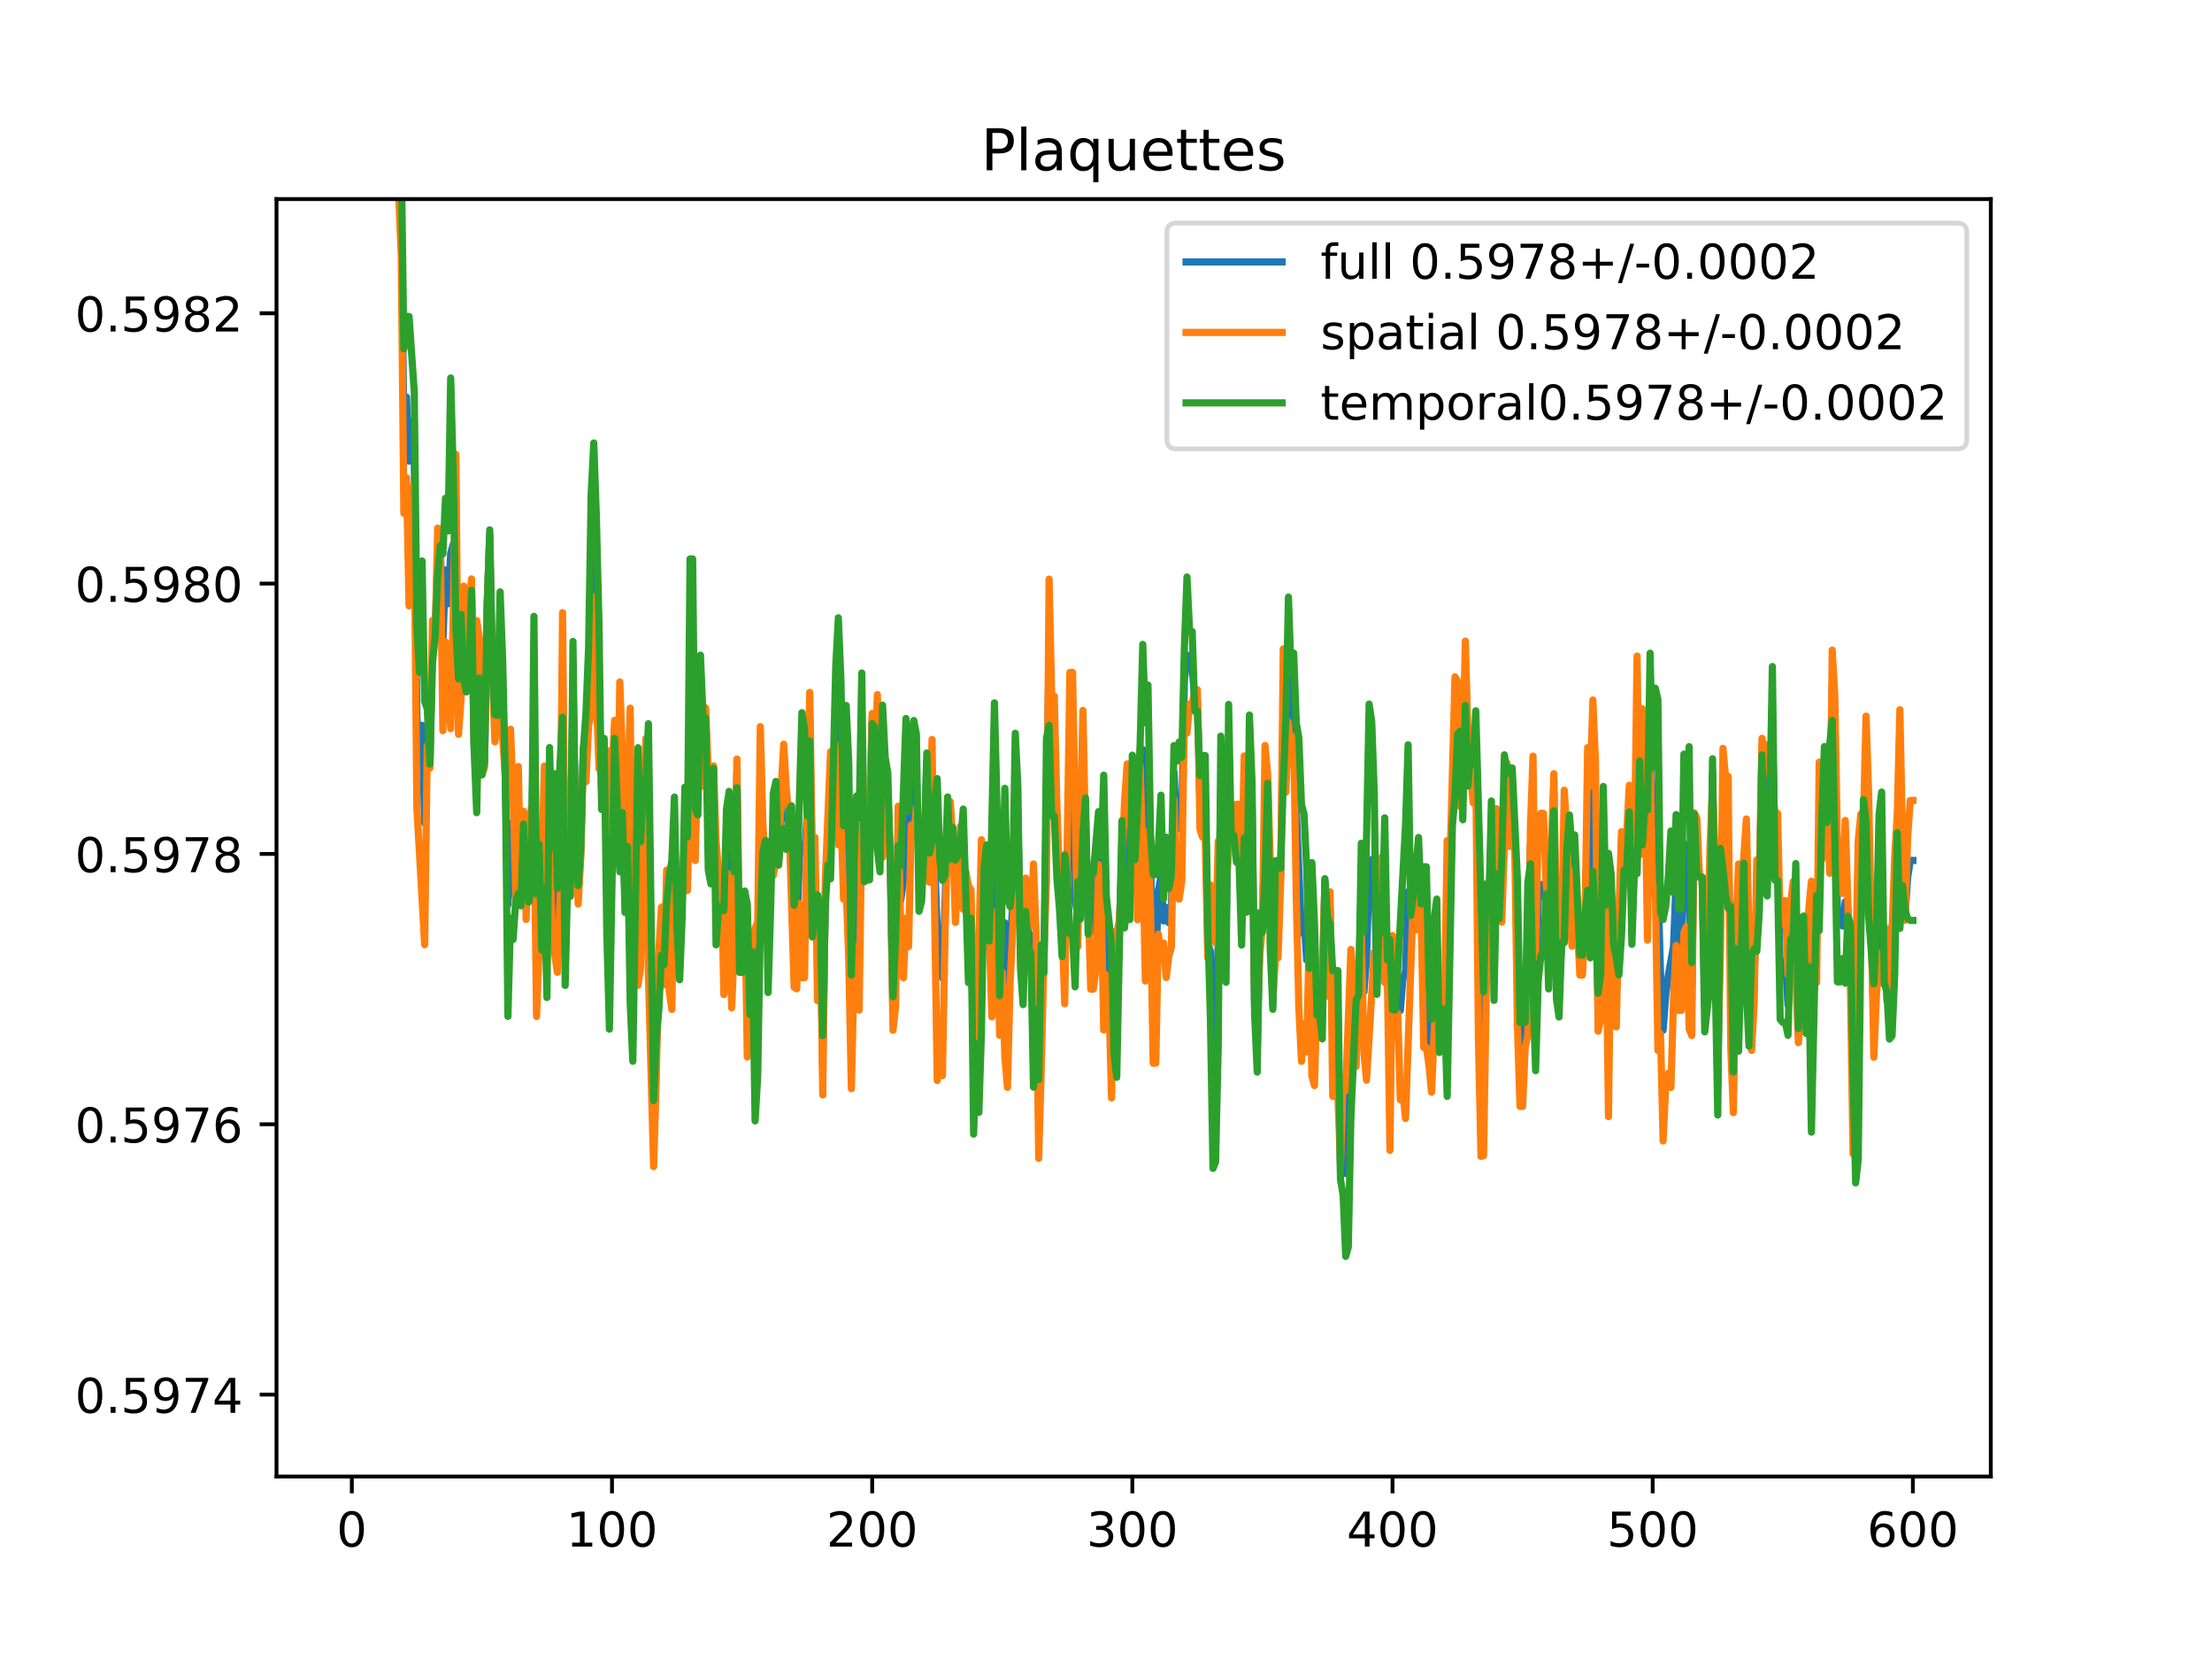<?xml version="1.0" encoding="utf-8" standalone="no"?>
<!DOCTYPE svg PUBLIC "-//W3C//DTD SVG 1.1//EN"
  "http://www.w3.org/Graphics/SVG/1.1/DTD/svg11.dtd">
<!-- Created with matplotlib (https://matplotlib.org/) -->
<svg height="345.6pt" version="1.1" viewBox="0 0 460.8 345.6" width="460.8pt" xmlns="http://www.w3.org/2000/svg" xmlns:xlink="http://www.w3.org/1999/xlink">
 <defs>
  <style type="text/css">
*{stroke-linecap:butt;stroke-linejoin:round;}
  </style>
 </defs>
 <g id="figure_1">
  <g id="patch_1">
   <path d="M 0 345.6 
L 460.8 345.6 
L 460.8 0 
L 0 0 
z
" style="fill:#ffffff;"/>
  </g>
  <g id="axes_1">
   <g id="patch_2">
    <path d="M 57.6 307.584 
L 414.72 307.584 
L 414.72 41.472 
L 57.6 41.472 
z
" style="fill:#ffffff;"/>
   </g>
   <g id="matplotlib.axis_1">
    <g id="xtick_1">
     <g id="line2d_1">
      <defs>
       <path d="M 0 0 
L 0 3.5 
" id="m1ca38d36a9" style="stroke:#000000;stroke-width:0.8;"/>
      </defs>
      <g>
       <use style="stroke:#000000;stroke-width:0.8;" x="73.291" xlink:href="#m1ca38d36a9" y="307.584"/>
      </g>
     </g>
     <g id="text_1">
      <!-- 0 -->
      <defs>
       <path d="M 31.781 66.406 
Q 24.172 66.406 20.328 58.906 
Q 16.5 51.422 16.5 36.375 
Q 16.5 21.391 20.328 13.891 
Q 24.172 6.391 31.781 6.391 
Q 39.453 6.391 43.281 13.891 
Q 47.125 21.391 47.125 36.375 
Q 47.125 51.422 43.281 58.906 
Q 39.453 66.406 31.781 66.406 
z
M 31.781 74.219 
Q 44.047 74.219 50.516 64.516 
Q 56.984 54.828 56.984 36.375 
Q 56.984 17.969 50.516 8.266 
Q 44.047 -1.422 31.781 -1.422 
Q 19.531 -1.422 13.062 8.266 
Q 6.594 17.969 6.594 36.375 
Q 6.594 54.828 13.062 64.516 
Q 19.531 74.219 31.781 74.219 
z
" id="DejaVuSans-48"/>
      </defs>
      <g transform="translate(70.109 322.182)scale(0.1 -0.1)">
       <use xlink:href="#DejaVuSans-48"/>
      </g>
     </g>
    </g>
    <g id="xtick_2">
     <g id="line2d_2">
      <g>
       <use style="stroke:#000000;stroke-width:0.8;" x="127.49" xlink:href="#m1ca38d36a9" y="307.584"/>
      </g>
     </g>
     <g id="text_2">
      <!-- 100 -->
      <defs>
       <path d="M 12.406 8.297 
L 28.516 8.297 
L 28.516 63.922 
L 10.984 60.406 
L 10.984 69.391 
L 28.422 72.906 
L 38.281 72.906 
L 38.281 8.297 
L 54.391 8.297 
L 54.391 0 
L 12.406 0 
z
" id="DejaVuSans-49"/>
      </defs>
      <g transform="translate(117.946 322.182)scale(0.1 -0.1)">
       <use xlink:href="#DejaVuSans-49"/>
       <use x="63.623" xlink:href="#DejaVuSans-48"/>
       <use x="127.246" xlink:href="#DejaVuSans-48"/>
      </g>
     </g>
    </g>
    <g id="xtick_3">
     <g id="line2d_3">
      <g>
       <use style="stroke:#000000;stroke-width:0.8;" x="181.69" xlink:href="#m1ca38d36a9" y="307.584"/>
      </g>
     </g>
     <g id="text_3">
      <!-- 200 -->
      <defs>
       <path d="M 19.188 8.297 
L 53.609 8.297 
L 53.609 0 
L 7.328 0 
L 7.328 8.297 
Q 12.938 14.109 22.625 23.891 
Q 32.328 33.688 34.812 36.531 
Q 39.547 41.844 41.422 45.531 
Q 43.312 49.219 43.312 52.781 
Q 43.312 58.594 39.234 62.25 
Q 35.156 65.922 28.609 65.922 
Q 23.969 65.922 18.812 64.312 
Q 13.672 62.703 7.812 59.422 
L 7.812 69.391 
Q 13.766 71.781 18.938 73 
Q 24.125 74.219 28.422 74.219 
Q 39.75 74.219 46.484 68.547 
Q 53.219 62.891 53.219 53.422 
Q 53.219 48.922 51.531 44.891 
Q 49.859 40.875 45.406 35.406 
Q 44.188 33.984 37.641 27.219 
Q 31.109 20.453 19.188 8.297 
z
" id="DejaVuSans-50"/>
      </defs>
      <g transform="translate(172.146 322.182)scale(0.1 -0.1)">
       <use xlink:href="#DejaVuSans-50"/>
       <use x="63.623" xlink:href="#DejaVuSans-48"/>
       <use x="127.246" xlink:href="#DejaVuSans-48"/>
      </g>
     </g>
    </g>
    <g id="xtick_4">
     <g id="line2d_4">
      <g>
       <use style="stroke:#000000;stroke-width:0.8;" x="235.889" xlink:href="#m1ca38d36a9" y="307.584"/>
      </g>
     </g>
     <g id="text_4">
      <!-- 300 -->
      <defs>
       <path d="M 40.578 39.312 
Q 47.656 37.797 51.625 33 
Q 55.609 28.219 55.609 21.188 
Q 55.609 10.406 48.188 4.484 
Q 40.766 -1.422 27.094 -1.422 
Q 22.516 -1.422 17.656 -0.516 
Q 12.797 0.391 7.625 2.203 
L 7.625 11.719 
Q 11.719 9.328 16.594 8.109 
Q 21.484 6.891 26.812 6.891 
Q 36.078 6.891 40.938 10.547 
Q 45.797 14.203 45.797 21.188 
Q 45.797 27.641 41.281 31.266 
Q 36.766 34.906 28.719 34.906 
L 20.219 34.906 
L 20.219 43.016 
L 29.109 43.016 
Q 36.375 43.016 40.234 45.922 
Q 44.094 48.828 44.094 54.297 
Q 44.094 59.906 40.109 62.906 
Q 36.141 65.922 28.719 65.922 
Q 24.656 65.922 20.016 65.031 
Q 15.375 64.156 9.812 62.312 
L 9.812 71.094 
Q 15.438 72.656 20.344 73.438 
Q 25.25 74.219 29.594 74.219 
Q 40.828 74.219 47.359 69.109 
Q 53.906 64.016 53.906 55.328 
Q 53.906 49.266 50.438 45.094 
Q 46.969 40.922 40.578 39.312 
z
" id="DejaVuSans-51"/>
      </defs>
      <g transform="translate(226.345 322.182)scale(0.1 -0.1)">
       <use xlink:href="#DejaVuSans-51"/>
       <use x="63.623" xlink:href="#DejaVuSans-48"/>
       <use x="127.246" xlink:href="#DejaVuSans-48"/>
      </g>
     </g>
    </g>
    <g id="xtick_5">
     <g id="line2d_5">
      <g>
       <use style="stroke:#000000;stroke-width:0.8;" x="290.088" xlink:href="#m1ca38d36a9" y="307.584"/>
      </g>
     </g>
     <g id="text_5">
      <!-- 400 -->
      <defs>
       <path d="M 37.797 64.312 
L 12.891 25.391 
L 37.797 25.391 
z
M 35.203 72.906 
L 47.609 72.906 
L 47.609 25.391 
L 58.016 25.391 
L 58.016 17.188 
L 47.609 17.188 
L 47.609 0 
L 37.797 0 
L 37.797 17.188 
L 4.891 17.188 
L 4.891 26.703 
z
" id="DejaVuSans-52"/>
      </defs>
      <g transform="translate(280.545 322.182)scale(0.1 -0.1)">
       <use xlink:href="#DejaVuSans-52"/>
       <use x="63.623" xlink:href="#DejaVuSans-48"/>
       <use x="127.246" xlink:href="#DejaVuSans-48"/>
      </g>
     </g>
    </g>
    <g id="xtick_6">
     <g id="line2d_6">
      <g>
       <use style="stroke:#000000;stroke-width:0.8;" x="344.288" xlink:href="#m1ca38d36a9" y="307.584"/>
      </g>
     </g>
     <g id="text_6">
      <!-- 500 -->
      <defs>
       <path d="M 10.797 72.906 
L 49.516 72.906 
L 49.516 64.594 
L 19.828 64.594 
L 19.828 46.734 
Q 21.969 47.469 24.109 47.828 
Q 26.266 48.188 28.422 48.188 
Q 40.625 48.188 47.75 41.5 
Q 54.891 34.812 54.891 23.391 
Q 54.891 11.625 47.562 5.094 
Q 40.234 -1.422 26.906 -1.422 
Q 22.312 -1.422 17.547 -0.641 
Q 12.797 0.141 7.719 1.703 
L 7.719 11.625 
Q 12.109 9.234 16.797 8.062 
Q 21.484 6.891 26.703 6.891 
Q 35.156 6.891 40.078 11.328 
Q 45.016 15.766 45.016 23.391 
Q 45.016 31 40.078 35.438 
Q 35.156 39.891 26.703 39.891 
Q 22.75 39.891 18.812 39.016 
Q 14.891 38.141 10.797 36.281 
z
" id="DejaVuSans-53"/>
      </defs>
      <g transform="translate(334.744 322.182)scale(0.1 -0.1)">
       <use xlink:href="#DejaVuSans-53"/>
       <use x="63.623" xlink:href="#DejaVuSans-48"/>
       <use x="127.246" xlink:href="#DejaVuSans-48"/>
      </g>
     </g>
    </g>
    <g id="xtick_7">
     <g id="line2d_7">
      <g>
       <use style="stroke:#000000;stroke-width:0.8;" x="398.487" xlink:href="#m1ca38d36a9" y="307.584"/>
      </g>
     </g>
     <g id="text_7">
      <!-- 600 -->
      <defs>
       <path d="M 33.016 40.375 
Q 26.375 40.375 22.484 35.828 
Q 18.609 31.297 18.609 23.391 
Q 18.609 15.531 22.484 10.953 
Q 26.375 6.391 33.016 6.391 
Q 39.656 6.391 43.531 10.953 
Q 47.406 15.531 47.406 23.391 
Q 47.406 31.297 43.531 35.828 
Q 39.656 40.375 33.016 40.375 
z
M 52.594 71.297 
L 52.594 62.312 
Q 48.875 64.062 45.094 64.984 
Q 41.312 65.922 37.594 65.922 
Q 27.828 65.922 22.672 59.328 
Q 17.531 52.734 16.797 39.406 
Q 19.672 43.656 24.016 45.922 
Q 28.375 48.188 33.594 48.188 
Q 44.578 48.188 50.953 41.516 
Q 57.328 34.859 57.328 23.391 
Q 57.328 12.156 50.688 5.359 
Q 44.047 -1.422 33.016 -1.422 
Q 20.359 -1.422 13.672 8.266 
Q 6.984 17.969 6.984 36.375 
Q 6.984 53.656 15.188 63.938 
Q 23.391 74.219 37.203 74.219 
Q 40.922 74.219 44.703 73.484 
Q 48.484 72.75 52.594 71.297 
z
" id="DejaVuSans-54"/>
      </defs>
      <g transform="translate(388.944 322.182)scale(0.1 -0.1)">
       <use xlink:href="#DejaVuSans-54"/>
       <use x="63.623" xlink:href="#DejaVuSans-48"/>
       <use x="127.246" xlink:href="#DejaVuSans-48"/>
      </g>
     </g>
    </g>
   </g>
   <g id="matplotlib.axis_2">
    <g id="ytick_1">
     <g id="line2d_8">
      <defs>
       <path d="M 0 0 
L -3.5 0 
" id="mbbb0b67fb5" style="stroke:#000000;stroke-width:0.8;"/>
      </defs>
      <g>
       <use style="stroke:#000000;stroke-width:0.8;" x="57.6" xlink:href="#mbbb0b67fb5" y="290.523"/>
      </g>
     </g>
     <g id="text_8">
      <!-- 0.5974 -->
      <defs>
       <path d="M 10.688 12.406 
L 21 12.406 
L 21 0 
L 10.688 0 
z
" id="DejaVuSans-46"/>
       <path d="M 10.984 1.516 
L 10.984 10.5 
Q 14.703 8.734 18.5 7.812 
Q 22.312 6.891 25.984 6.891 
Q 35.75 6.891 40.891 13.453 
Q 46.047 20.016 46.781 33.406 
Q 43.953 29.203 39.594 26.953 
Q 35.25 24.703 29.984 24.703 
Q 19.047 24.703 12.672 31.312 
Q 6.297 37.938 6.297 49.422 
Q 6.297 60.641 12.938 67.422 
Q 19.578 74.219 30.609 74.219 
Q 43.266 74.219 49.922 64.516 
Q 56.594 54.828 56.594 36.375 
Q 56.594 19.141 48.406 8.859 
Q 40.234 -1.422 26.422 -1.422 
Q 22.703 -1.422 18.891 -0.688 
Q 15.094 0.047 10.984 1.516 
z
M 30.609 32.422 
Q 37.25 32.422 41.125 36.953 
Q 45.016 41.5 45.016 49.422 
Q 45.016 57.281 41.125 61.844 
Q 37.25 66.406 30.609 66.406 
Q 23.969 66.406 20.094 61.844 
Q 16.219 57.281 16.219 49.422 
Q 16.219 41.5 20.094 36.953 
Q 23.969 32.422 30.609 32.422 
z
" id="DejaVuSans-57"/>
       <path d="M 8.203 72.906 
L 55.078 72.906 
L 55.078 68.703 
L 28.609 0 
L 18.312 0 
L 43.219 64.594 
L 8.203 64.594 
z
" id="DejaVuSans-55"/>
      </defs>
      <g transform="translate(15.609 294.322)scale(0.1 -0.1)">
       <use xlink:href="#DejaVuSans-48"/>
       <use x="63.623" xlink:href="#DejaVuSans-46"/>
       <use x="95.41" xlink:href="#DejaVuSans-53"/>
       <use x="159.033" xlink:href="#DejaVuSans-57"/>
       <use x="222.656" xlink:href="#DejaVuSans-55"/>
       <use x="286.279" xlink:href="#DejaVuSans-52"/>
      </g>
     </g>
    </g>
    <g id="ytick_2">
     <g id="line2d_9">
      <g>
       <use style="stroke:#000000;stroke-width:0.8;" x="57.6" xlink:href="#mbbb0b67fb5" y="234.207"/>
      </g>
     </g>
     <g id="text_9">
      <!-- 0.5976 -->
      <g transform="translate(15.609 238.006)scale(0.1 -0.1)">
       <use xlink:href="#DejaVuSans-48"/>
       <use x="63.623" xlink:href="#DejaVuSans-46"/>
       <use x="95.41" xlink:href="#DejaVuSans-53"/>
       <use x="159.033" xlink:href="#DejaVuSans-57"/>
       <use x="222.656" xlink:href="#DejaVuSans-55"/>
       <use x="286.279" xlink:href="#DejaVuSans-54"/>
      </g>
     </g>
    </g>
    <g id="ytick_3">
     <g id="line2d_10">
      <g>
       <use style="stroke:#000000;stroke-width:0.8;" x="57.6" xlink:href="#mbbb0b67fb5" y="177.892"/>
      </g>
     </g>
     <g id="text_10">
      <!-- 0.5978 -->
      <defs>
       <path d="M 31.781 34.625 
Q 24.75 34.625 20.719 30.859 
Q 16.703 27.094 16.703 20.516 
Q 16.703 13.922 20.719 10.156 
Q 24.75 6.391 31.781 6.391 
Q 38.812 6.391 42.859 10.172 
Q 46.922 13.969 46.922 20.516 
Q 46.922 27.094 42.891 30.859 
Q 38.875 34.625 31.781 34.625 
z
M 21.922 38.812 
Q 15.578 40.375 12.031 44.719 
Q 8.5 49.078 8.5 55.328 
Q 8.5 64.062 14.719 69.141 
Q 20.953 74.219 31.781 74.219 
Q 42.672 74.219 48.875 69.141 
Q 55.078 64.062 55.078 55.328 
Q 55.078 49.078 51.531 44.719 
Q 48 40.375 41.703 38.812 
Q 48.828 37.156 52.797 32.312 
Q 56.781 27.484 56.781 20.516 
Q 56.781 9.906 50.312 4.234 
Q 43.844 -1.422 31.781 -1.422 
Q 19.734 -1.422 13.25 4.234 
Q 6.781 9.906 6.781 20.516 
Q 6.781 27.484 10.781 32.312 
Q 14.797 37.156 21.922 38.812 
z
M 18.312 54.391 
Q 18.312 48.734 21.844 45.562 
Q 25.391 42.391 31.781 42.391 
Q 38.141 42.391 41.719 45.562 
Q 45.312 48.734 45.312 54.391 
Q 45.312 60.062 41.719 63.234 
Q 38.141 66.406 31.781 66.406 
Q 25.391 66.406 21.844 63.234 
Q 18.312 60.062 18.312 54.391 
z
" id="DejaVuSans-56"/>
      </defs>
      <g transform="translate(15.609 181.691)scale(0.1 -0.1)">
       <use xlink:href="#DejaVuSans-48"/>
       <use x="63.623" xlink:href="#DejaVuSans-46"/>
       <use x="95.41" xlink:href="#DejaVuSans-53"/>
       <use x="159.033" xlink:href="#DejaVuSans-57"/>
       <use x="222.656" xlink:href="#DejaVuSans-55"/>
       <use x="286.279" xlink:href="#DejaVuSans-56"/>
      </g>
     </g>
    </g>
    <g id="ytick_4">
     <g id="line2d_11">
      <g>
       <use style="stroke:#000000;stroke-width:0.8;" x="57.6" xlink:href="#mbbb0b67fb5" y="121.576"/>
      </g>
     </g>
     <g id="text_11">
      <!-- 0.5980 -->
      <g transform="translate(15.609 125.376)scale(0.1 -0.1)">
       <use xlink:href="#DejaVuSans-48"/>
       <use x="63.623" xlink:href="#DejaVuSans-46"/>
       <use x="95.41" xlink:href="#DejaVuSans-53"/>
       <use x="159.033" xlink:href="#DejaVuSans-57"/>
       <use x="222.656" xlink:href="#DejaVuSans-56"/>
       <use x="286.279" xlink:href="#DejaVuSans-48"/>
      </g>
     </g>
    </g>
    <g id="ytick_5">
     <g id="line2d_12">
      <g>
       <use style="stroke:#000000;stroke-width:0.8;" x="57.6" xlink:href="#mbbb0b67fb5" y="65.261"/>
      </g>
     </g>
     <g id="text_12">
      <!-- 0.5982 -->
      <g transform="translate(15.609 69.06)scale(0.1 -0.1)">
       <use xlink:href="#DejaVuSans-48"/>
       <use x="63.623" xlink:href="#DejaVuSans-46"/>
       <use x="95.41" xlink:href="#DejaVuSans-53"/>
       <use x="159.033" xlink:href="#DejaVuSans-57"/>
       <use x="222.656" xlink:href="#DejaVuSans-56"/>
       <use x="286.279" xlink:href="#DejaVuSans-50"/>
      </g>
     </g>
    </g>
   </g>
   <g id="line2d_13">
    <path clip-path="url(#pd0b6e0461c)" d="M 82.013 -1 
L 82.505 24.377 
L 83.047 37.702 
L 83.589 42.815 
L 84.131 89.785 
L 84.673 82.719 
L 85.215 96.064 
L 85.757 87.72 
L 86.299 96.002 
L 86.841 149.035 
L 87.383 158.804 
L 87.925 151.11 
L 88.467 171.468 
L 89.009 151.504 
L 89.551 159.598 
L 90.093 133.688 
L 90.635 132.909 
L 91.177 114.958 
L 91.719 113.146 
L 92.261 133.794 
L 92.803 118.749 
L 93.345 125.783 
L 93.887 115.272 
L 94.429 113.331 
L 94.971 112.859 
L 95.512 147.197 
L 96.054 136.708 
L 96.596 131.805 
L 97.138 141.203 
L 97.68 133.925 
L 98.222 121.783 
L 98.764 155.53 
L 99.306 149.28 
L 99.848 137.035 
L 100.39 161.372 
L 100.932 159.251 
L 101.474 126.549 
L 102.016 111.434 
L 102.558 139.671 
L 103.1 151.709 
L 103.642 148.633 
L 104.184 134.987 
L 104.726 145.821 
L 105.268 161.939 
L 105.81 188.439 
L 106.352 171.575 
L 106.894 180.632 
L 107.436 187.292 
L 107.978 172.912 
L 108.52 187.949 
L 109.062 170.344 
L 109.604 187.472 
L 110.146 180.645 
L 110.688 176.49 
L 111.23 148.412 
L 111.772 198.98 
L 112.314 186.678 
L 112.856 190.237 
L 113.398 172.339 
L 113.94 189.635 
L 114.482 166.042 
L 115.024 184.86 
L 115.566 180.019 
L 116.108 193.799 
L 116.65 173.514 
L 117.192 138.519 
L 117.734 196.368 
L 118.276 183.085 
L 118.818 178.129 
L 119.36 142.69 
L 119.902 172.64 
L 120.444 186.401 
L 120.986 177.499 
L 121.528 155.825 
L 122.07 155.646 
L 122.612 143.074 
L 123.696 108.283 
L 125.322 164.523 
L 125.864 158.797 
L 126.406 175.315 
L 126.948 202.681 
L 127.49 173.219 
L 128.032 151.926 
L 128.574 173.771 
L 129.116 161.837 
L 129.658 163.342 
L 130.2 187.48 
L 130.742 171.086 
L 131.284 178.227 
L 131.826 208.845 
L 132.368 189.596 
L 132.91 180.507 
L 133.452 188.399 
L 133.994 167.713 
L 134.536 158.693 
L 135.078 177.01 
L 136.162 236.159 
L 137.246 204.338 
L 137.788 193.967 
L 138.33 203.068 
L 138.872 184.735 
L 139.414 194.524 
L 139.956 194.797 
L 140.498 172.119 
L 141.04 194 
L 141.582 198.79 
L 142.666 173.707 
L 143.208 179.948 
L 143.75 140.102 
L 144.292 140.102 
L 144.834 173.937 
L 145.918 150.206 
L 146.46 148.513 
L 147.002 148.513 
L 147.544 171.04 
L 148.086 183.329 
L 148.628 159.806 
L 149.17 185.952 
L 149.712 185.484 
L 150.254 185.484 
L 150.796 198.444 
L 151.338 183.995 
L 151.88 173.434 
L 152.422 191.284 
L 152.964 188.993 
L 153.506 161.11 
L 154.048 199.77 
L 154.59 199.77 
L 155.132 185.769 
L 155.674 204.247 
L 156.216 208.073 
L 156.758 197.736 
L 157.3 213.414 
L 157.842 208.2 
L 158.384 172.125 
L 159.468 177.523 
L 160.01 195.514 
L 160.552 181.999 
L 161.094 173.8 
L 161.636 171.163 
L 162.178 180.213 
L 162.72 169.213 
L 163.262 163.834 
L 163.804 170.62 
L 164.346 169.659 
L 164.888 178.814 
L 165.43 197.109 
L 165.972 195.809 
L 166.514 178.328 
L 167.056 176.051 
L 167.598 177.787 
L 168.14 169.703 
L 168.682 149.287 
L 169.224 186.449 
L 169.766 182.31 
L 170.308 197.444 
L 170.85 189.352 
L 171.392 221.914 
L 171.934 185.752 
L 172.476 174.826 
L 173.56 165.279 
L 174.102 146.991 
L 174.644 152.355 
L 175.186 155.67 
L 175.728 179.693 
L 176.27 165.902 
L 176.812 179.421 
L 177.354 214.968 
L 177.896 191.067 
L 178.438 181.454 
L 178.98 190.375 
L 179.522 155.794 
L 180.064 180.281 
L 180.606 175.143 
L 181.148 175.143 
L 181.69 149.693 
L 182.232 156.228 
L 182.774 160.797 
L 183.316 177.666 
L 183.858 162.751 
L 184.4 158.525 
L 184.942 164.808 
L 185.484 180.374 
L 186.026 211.127 
L 186.568 202.487 
L 187.11 172.042 
L 187.652 187.561 
L 188.194 183.558 
L 188.736 170.463 
L 189.277 183.075 
L 189.819 162.642 
L 190.361 162.245 
L 190.903 160.509 
L 191.445 182.151 
L 191.987 180.459 
L 192.529 177.07 
L 193.071 158.649 
L 193.613 180.745 
L 194.155 164.81 
L 195.239 193.64 
L 195.781 196.124 
L 196.323 203.742 
L 196.865 188.559 
L 197.407 169.819 
L 197.949 172.98 
L 198.491 173.683 
L 199.033 185.665 
L 200.117 173.862 
L 201.201 184.446 
L 201.743 194.624 
L 202.285 188.312 
L 202.827 225.637 
L 203.369 218.274 
L 203.911 214.331 
L 204.453 194.982 
L 204.995 179.75 
L 205.537 178.611 
L 206.079 194.79 
L 206.621 191.296 
L 207.163 168.205 
L 207.705 180.134 
L 208.247 211.556 
L 208.789 193.621 
L 209.331 192.247 
L 209.873 206.589 
L 210.957 188.62 
L 211.499 167.857 
L 212.041 171.117 
L 212.583 194.384 
L 213.125 202.773 
L 213.667 186.398 
L 214.209 193.954 
L 214.751 195.691 
L 215.293 203.227 
L 215.835 202.507 
L 216.377 233.105 
L 216.919 209.62 
L 217.461 201.032 
L 218.545 135.874 
L 219.087 157.501 
L 219.629 157.501 
L 220.171 175.4 
L 221.255 196.335 
L 221.797 193.585 
L 222.339 177.667 
L 222.881 167.287 
L 223.423 167.287 
L 223.965 187.654 
L 224.507 190.451 
L 225.049 181.425 
L 225.591 160.88 
L 226.133 170.368 
L 226.675 190.794 
L 227.217 194.034 
L 227.759 194.034 
L 228.301 188.794 
L 228.843 174.575 
L 229.385 182.574 
L 229.927 188.025 
L 230.469 194.897 
L 231.011 199.829 
L 231.553 212.766 
L 232.095 206.873 
L 232.637 209.517 
L 233.179 194.355 
L 233.721 175.876 
L 234.263 180.169 
L 234.805 173.228 
L 235.347 181.478 
L 235.889 162.347 
L 236.973 179.919 
L 237.515 157.146 
L 238.057 156.127 
L 238.599 177.457 
L 239.141 157.986 
L 240.225 201.839 
L 240.767 201.839 
L 241.309 185.605 
L 241.851 182.581 
L 242.393 191.853 
L 242.935 189.024 
L 243.477 192.212 
L 244.019 189.855 
L 244.561 160.873 
L 245.103 172.752 
L 245.645 170.932 
L 246.187 170.633 
L 246.729 141.672 
L 247.271 136.452 
L 247.813 139.121 
L 248.355 139.121 
L 248.897 145.923 
L 249.439 145.923 
L 249.981 167.211 
L 250.523 165.899 
L 251.065 165.899 
L 251.607 196.323 
L 252.149 198.194 
L 252.691 216.358 
L 253.233 219.218 
L 253.775 196.64 
L 254.317 164.278 
L 254.859 169.893 
L 255.401 195.097 
L 255.943 161.981 
L 256.485 173.405 
L 257.027 175.182 
L 257.569 173.592 
L 258.111 173.592 
L 258.653 189.229 
L 259.195 166.01 
L 259.737 178.489 
L 260.279 168.351 
L 260.821 167.52 
L 261.363 210.03 
L 261.905 217.867 
L 262.447 194.525 
L 262.989 193.482 
L 263.531 168.928 
L 264.073 162.259 
L 264.615 188.706 
L 265.157 209.362 
L 265.699 189.421 
L 266.241 189.421 
L 266.783 182.342 
L 267.325 149.128 
L 267.867 157.251 
L 268.409 137.446 
L 268.951 148.75 
L 269.493 144.73 
L 270.035 168.713 
L 271.119 194.376 
L 271.661 191.396 
L 272.203 200.011 
L 272.745 198.061 
L 273.287 201.921 
L 273.829 209.248 
L 274.371 209.04 
L 275.455 209.071 
L 275.997 183.587 
L 276.539 199.311 
L 277.081 189.207 
L 277.623 215.289 
L 278.707 215.289 
L 279.249 244.208 
L 279.791 236.648 
L 280.333 244.469 
L 280.875 236.221 
L 281.417 215.291 
L 281.959 212.513 
L 282.501 215.288 
L 283.043 204.432 
L 283.584 184.778 
L 284.126 206.641 
L 284.668 199.9 
L 285.21 181.117 
L 285.752 179.062 
L 286.294 181.875 
L 286.836 204.884 
L 287.378 188.208 
L 287.92 186.37 
L 288.462 187.53 
L 289.004 201.179 
L 289.546 217.684 
L 290.088 202.617 
L 290.63 210.995 
L 291.172 206.637 
L 291.714 210.506 
L 292.256 203.853 
L 292.798 202.42 
L 293.34 185.792 
L 293.882 193.608 
L 294.424 186.578 
L 294.966 187.019 
L 295.508 179.483 
L 296.592 199.382 
L 297.134 199.382 
L 297.676 213.187 
L 298.218 219.925 
L 298.76 203.213 
L 299.302 196.245 
L 299.844 214.699 
L 300.386 209.836 
L 300.928 209.836 
L 302.012 192.087 
L 302.554 167.036 
L 303.096 153.397 
L 303.638 147.425 
L 304.18 160.182 
L 304.722 163.484 
L 305.264 140.258 
L 305.806 158.564 
L 306.348 159.079 
L 306.89 163.249 
L 307.432 154.036 
L 307.974 192.398 
L 308.516 216.061 
L 309.058 223.688 
L 309.6 195.635 
L 310.142 189.105 
L 310.684 172.913 
L 311.226 201.665 
L 311.768 175.255 
L 312.31 189.658 
L 312.852 185.281 
L 313.394 166.405 
L 313.936 160.018 
L 314.478 168.149 
L 315.02 168.149 
L 315.562 173.742 
L 316.646 221.759 
L 317.188 221.759 
L 317.73 215.52 
L 318.272 199.771 
L 318.814 176.145 
L 319.356 181.954 
L 319.898 211.212 
L 320.44 187.599 
L 320.982 184.247 
L 321.524 184.247 
L 322.066 184.987 
L 322.608 197.541 
L 323.15 178.212 
L 323.692 165.042 
L 324.234 200.631 
L 324.776 207.103 
L 325.318 196.077 
L 325.86 180.488 
L 326.402 175.128 
L 326.944 179.973 
L 327.486 187.083 
L 328.028 177.53 
L 329.112 201.025 
L 329.654 201.025 
L 330.196 191.191 
L 330.738 170.6 
L 331.28 181.672 
L 331.822 163.675 
L 332.364 175.559 
L 332.906 210.85 
L 333.448 207.802 
L 333.99 186.635 
L 334.532 189.27 
L 335.074 205.194 
L 335.616 185.682 
L 336.158 199.041 
L 336.7 206.74 
L 337.242 197.023 
L 337.784 184.175 
L 338.326 177.525 
L 338.868 177.525 
L 339.41 166.346 
L 339.952 181.99 
L 340.494 178.412 
L 341.036 159.327 
L 341.578 168.304 
L 342.12 161.828 
L 342.662 165.029 
L 343.204 182.295 
L 343.746 146.335 
L 344.288 173.05 
L 344.83 163.986 
L 345.914 202.709 
L 346.456 214.62 
L 346.998 207.387 
L 347.54 203.165 
L 348.624 197.115 
L 349.166 183.328 
L 349.708 199.925 
L 350.25 199.925 
L 350.792 175.699 
L 351.334 178.664 
L 351.876 184.942 
L 352.418 208.121 
L 352.96 169.487 
L 354.044 182.773 
L 354.586 182.773 
L 355.128 208.371 
L 355.67 205.412 
L 356.212 191.068 
L 356.754 160.92 
L 357.838 226.258 
L 358.38 188.094 
L 358.922 168.407 
L 359.464 174.189 
L 360.006 175.485 
L 361.09 227.556 
L 361.632 195.218 
L 362.174 199.492 
L 362.716 197.897 
L 363.258 179.182 
L 363.8 188.349 
L 364.342 206.486 
L 364.884 208.818 
L 365.426 203.375 
L 365.968 188.65 
L 366.51 186.343 
L 367.052 155.531 
L 367.594 170.728 
L 368.136 170.911 
L 368.678 164.437 
L 369.22 152.291 
L 369.762 176.405 
L 370.304 176.405 
L 370.846 202.5 
L 371.388 200.309 
L 371.93 200.309 
L 372.472 209.406 
L 373.014 191.971 
L 373.556 189.302 
L 374.098 191.759 
L 374.64 215.74 
L 375.182 201.652 
L 375.724 200.728 
L 376.266 211.273 
L 376.808 195.326 
L 377.349 209.713 
L 377.891 206.043 
L 378.433 195.621 
L 378.975 176.313 
L 379.517 174.676 
L 380.059 164.74 
L 380.601 166.942 
L 381.143 168.566 
L 381.685 142.756 
L 382.227 159.895 
L 382.769 190.175 
L 383.311 190.175 
L 383.853 192.893 
L 384.395 187.857 
L 384.937 188.932 
L 385.479 198.601 
L 386.021 231.547 
L 386.563 224.101 
L 387.105 208.32 
L 387.647 182.182 
L 388.189 168.791 
L 388.731 160.221 
L 390.357 212.579 
L 390.899 200.398 
L 391.441 184.064 
L 391.983 184.894 
L 392.525 200.448 
L 393.067 207.515 
L 393.609 204.93 
L 394.151 204.816 
L 394.693 190.968 
L 395.235 171.528 
L 395.777 170.631 
L 396.319 179.328 
L 396.861 190.662 
L 397.403 182.804 
L 397.945 179.249 
L 398.487 179.249 
L 398.487 179.249 
" style="fill:none;stroke:#1f77b4;stroke-linecap:square;stroke-width:1.5;"/>
   </g>
   <g id="line2d_14">
    <path clip-path="url(#pd0b6e0461c)" d="M 81.924 -1 
L 81.963 7.367 
L 83.047 40.451 
L 83.589 53.336 
L 84.131 106.919 
L 84.673 99.528 
L 85.215 126.207 
L 85.757 101.502 
L 86.299 110.381 
L 86.841 168.261 
L 88.467 196.798 
L 89.009 155.338 
L 89.551 160.021 
L 90.093 129.241 
L 90.635 132.964 
L 91.177 110.015 
L 91.719 112.628 
L 92.261 152.211 
L 92.803 133.707 
L 93.345 140.945 
L 93.887 151.802 
L 94.429 127.563 
L 94.971 94.63 
L 95.512 152.957 
L 96.054 145.434 
L 96.596 122.099 
L 97.138 138.264 
L 97.68 127.13 
L 98.222 120.594 
L 98.764 155.02 
L 99.306 129.26 
L 99.848 132.829 
L 100.39 161.349 
L 100.932 159.889 
L 101.474 125.65 
L 102.016 112.491 
L 102.558 140.557 
L 103.1 154.539 
L 103.642 148.233 
L 104.184 146.675 
L 105.268 161.599 
L 105.81 165.139 
L 106.352 151.909 
L 106.894 165.552 
L 107.436 186.942 
L 107.978 159.688 
L 108.52 187.205 
L 109.062 169.004 
L 109.604 191.525 
L 110.146 173.369 
L 110.688 168.145 
L 111.23 168.424 
L 111.772 211.752 
L 112.856 182.555 
L 113.398 159.569 
L 113.94 171.467 
L 114.482 176.353 
L 115.024 193.071 
L 115.566 198.877 
L 116.108 202.543 
L 116.65 187.709 
L 117.192 127.632 
L 117.734 187.442 
L 118.276 183.782 
L 118.818 169.541 
L 119.36 151.749 
L 120.444 188.328 
L 120.986 178.542 
L 121.528 155.572 
L 122.07 162.836 
L 122.612 151.075 
L 123.154 149.018 
L 123.696 124.285 
L 124.238 145.085 
L 124.78 160.152 
L 125.322 160.418 
L 125.864 163.765 
L 126.406 156.277 
L 126.948 190.967 
L 127.49 160.763 
L 128.032 150.044 
L 128.574 179.627 
L 129.116 142.058 
L 129.658 157.395 
L 130.2 184.877 
L 131.284 147.512 
L 131.826 196.611 
L 132.368 191.112 
L 132.91 205.247 
L 133.452 201.464 
L 133.994 170.722 
L 134.536 153.867 
L 135.078 203.247 
L 136.162 243.042 
L 136.704 225.175 
L 137.246 198.279 
L 137.788 188.973 
L 138.33 205.168 
L 138.872 181.263 
L 139.414 206.468 
L 139.956 210.284 
L 140.498 178.199 
L 141.04 194.533 
L 141.582 193.477 
L 142.124 181.404 
L 143.208 185.52 
L 143.75 163.768 
L 144.292 163.768 
L 144.834 179.258 
L 145.376 154.161 
L 145.918 163.936 
L 146.46 147.461 
L 147.002 147.461 
L 147.544 160.876 
L 148.086 182.531 
L 148.628 159.537 
L 149.17 175.075 
L 149.712 182.114 
L 150.254 182.114 
L 150.796 207.184 
L 151.338 199.384 
L 151.88 182.008 
L 152.422 209.951 
L 152.964 196.335 
L 153.506 158.129 
L 154.048 196.963 
L 154.59 196.963 
L 155.132 185.921 
L 155.674 220.194 
L 156.216 204.812 
L 156.758 197.159 
L 157.3 193.322 
L 157.842 192.161 
L 158.384 151.372 
L 158.926 171.808 
L 159.468 179.965 
L 160.01 184.265 
L 160.552 175.26 
L 161.094 182.352 
L 161.636 179.544 
L 162.178 180.245 
L 162.72 164.425 
L 163.262 155.035 
L 163.804 164.295 
L 164.346 170.475 
L 165.43 205.655 
L 165.972 205.994 
L 166.514 188.166 
L 167.056 203.646 
L 167.598 203.676 
L 168.14 169.456 
L 168.682 144.233 
L 169.224 177.714 
L 169.766 174.468 
L 170.308 208.454 
L 170.85 189.411 
L 171.392 228.106 
L 171.934 182.989 
L 173.018 156.595 
L 173.56 170.509 
L 174.102 155.156 
L 174.644 176.01 
L 175.186 169.449 
L 175.728 187.332 
L 176.27 184.846 
L 176.812 199.99 
L 177.354 226.811 
L 177.896 203.061 
L 178.438 197.099 
L 178.98 210.417 
L 179.522 171.393 
L 180.064 176.877 
L 180.606 166.989 
L 181.148 166.989 
L 181.69 148.621 
L 182.232 161.039 
L 182.774 144.69 
L 183.316 173.726 
L 183.858 178.589 
L 184.4 159.228 
L 185.484 179.994 
L 186.026 214.616 
L 186.568 209.707 
L 187.11 167.951 
L 187.652 194.793 
L 188.194 203.683 
L 188.736 191.252 
L 189.277 197.206 
L 189.819 171.861 
L 190.361 174.395 
L 190.903 168.067 
L 191.445 174.468 
L 191.987 173.154 
L 192.529 178.184 
L 193.071 160.442 
L 193.613 183.775 
L 194.155 154.051 
L 195.239 225.086 
L 195.781 213.27 
L 196.323 224.084 
L 196.865 194.83 
L 197.407 173.619 
L 197.949 166.995 
L 198.491 175.01 
L 199.033 192.153 
L 199.575 180.053 
L 200.117 172.071 
L 200.659 189.43 
L 201.201 181.55 
L 201.743 184.553 
L 202.285 185.359 
L 202.827 215.016 
L 203.369 219.164 
L 204.453 174.934 
L 204.995 178.567 
L 205.537 181.21 
L 206.079 193.556 
L 206.621 211.839 
L 207.163 189.989 
L 207.705 191.837 
L 208.247 215.681 
L 208.789 202.577 
L 209.331 220.277 
L 209.873 226.521 
L 210.415 204.938 
L 211.499 182.961 
L 212.041 178.292 
L 213.125 196.266 
L 213.667 182.923 
L 214.209 190.447 
L 214.751 192.889 
L 215.293 179.979 
L 215.835 194.692 
L 216.377 241.306 
L 216.919 222.414 
L 217.461 199.402 
L 218.003 183.552 
L 218.545 120.645 
L 219.087 145.016 
L 219.629 145.016 
L 220.171 167.834 
L 220.713 183.043 
L 221.255 193.396 
L 221.797 209.11 
L 222.881 140.088 
L 223.423 140.088 
L 224.507 197.235 
L 225.591 148.001 
L 226.133 174.493 
L 226.675 187.005 
L 227.217 206.051 
L 227.759 206.051 
L 228.301 201.866 
L 228.843 180.08 
L 229.385 186.747 
L 229.927 214.56 
L 230.469 203.084 
L 231.011 207.825 
L 231.553 228.717 
L 232.095 194.1 
L 232.637 194.608 
L 233.179 191.718 
L 233.721 180.796 
L 234.263 167.038 
L 234.805 159.143 
L 235.347 171.38 
L 235.889 167.381 
L 236.431 164.521 
L 236.973 191.598 
L 237.515 159.552 
L 238.057 178.013 
L 238.599 204.359 
L 239.141 173.258 
L 239.683 189.18 
L 240.225 221.483 
L 240.767 221.483 
L 241.309 194.604 
L 241.851 199.51 
L 242.393 196.448 
L 242.935 203.648 
L 243.477 199.292 
L 244.019 197.342 
L 244.561 166.436 
L 245.103 186.923 
L 245.645 187.303 
L 246.187 183.512 
L 246.729 148.35 
L 247.271 152.702 
L 247.813 146.675 
L 248.355 146.675 
L 248.897 143.693 
L 249.439 143.693 
L 249.981 172.841 
L 250.523 174.398 
L 251.065 174.398 
L 251.607 199.551 
L 252.149 184.351 
L 252.691 189.322 
L 253.233 196.41 
L 253.775 175.258 
L 254.317 175.215 
L 254.859 166.606 
L 255.401 185.565 
L 255.943 177.219 
L 256.485 172.522 
L 257.027 176.341 
L 257.569 167.565 
L 258.111 167.565 
L 258.653 181.584 
L 259.195 157.464 
L 259.737 166.965 
L 260.279 187.741 
L 260.821 172.093 
L 261.363 208.646 
L 261.905 212.399 
L 262.447 198.97 
L 262.989 192.841 
L 263.531 155.294 
L 264.073 161.347 
L 264.615 179.573 
L 265.157 208.453 
L 265.699 199.541 
L 266.241 199.541 
L 266.783 183.806 
L 267.325 135.176 
L 267.867 165.013 
L 268.409 150.501 
L 268.951 157.253 
L 269.493 153.414 
L 270.035 186.899 
L 270.577 210.08 
L 271.119 221.098 
L 271.661 213.229 
L 272.203 219.152 
L 272.745 194.402 
L 273.287 224.152 
L 273.829 226.146 
L 274.371 206.572 
L 274.913 206.572 
L 275.455 201.717 
L 275.997 184.134 
L 276.539 207.472 
L 277.081 185.8 
L 277.623 228.378 
L 278.707 228.378 
L 279.249 242.678 
L 279.791 224.419 
L 280.333 227.215 
L 281.417 197.776 
L 281.959 204.392 
L 282.501 222.174 
L 283.043 201.605 
L 283.584 193.893 
L 284.126 219.213 
L 284.668 225.023 
L 286.294 198.244 
L 286.836 202.629 
L 287.378 188.187 
L 287.92 178.455 
L 288.462 204.685 
L 289.004 202.399 
L 289.546 239.628 
L 290.088 194.886 
L 290.63 211.566 
L 291.172 211.082 
L 291.714 229.105 
L 292.256 227.78 
L 292.798 233.003 
L 294.424 186.589 
L 294.966 193.757 
L 295.508 184.5 
L 296.05 190.953 
L 296.592 218.205 
L 297.134 218.205 
L 297.676 221.855 
L 298.218 227.532 
L 298.76 214.923 
L 299.302 205.195 
L 299.844 210.142 
L 300.386 209.464 
L 300.928 209.464 
L 301.47 175.124 
L 302.012 181.906 
L 303.096 141.004 
L 303.638 141.93 
L 304.18 168.029 
L 304.722 156.192 
L 305.264 133.55 
L 305.806 153.398 
L 306.348 161.774 
L 306.89 167.24 
L 307.432 160.005 
L 307.974 216.176 
L 308.516 240.898 
L 309.058 240.763 
L 309.6 207.135 
L 310.142 188.483 
L 310.684 178.966 
L 311.226 194.922 
L 311.768 168.476 
L 312.31 187.943 
L 312.852 192.091 
L 313.936 158.943 
L 314.478 176.318 
L 315.562 176.381 
L 316.104 213.564 
L 316.646 230.486 
L 317.188 230.486 
L 317.73 218.109 
L 318.272 215.685 
L 318.814 172.338 
L 319.356 157.519 
L 319.898 199.381 
L 320.44 170.826 
L 320.982 169.43 
L 321.524 169.43 
L 322.066 183.772 
L 322.608 189.072 
L 323.15 177.133 
L 323.692 161.177 
L 324.234 193.156 
L 324.776 202.347 
L 325.318 195.781 
L 325.86 164.61 
L 326.402 173.241 
L 326.944 190.159 
L 327.486 197.119 
L 328.028 181.142 
L 329.112 203.109 
L 329.654 203.109 
L 330.196 191.657 
L 330.738 155.741 
L 331.28 163.8 
L 331.822 145.821 
L 332.364 158.714 
L 332.906 214.809 
L 333.448 212.42 
L 333.99 209.442 
L 334.532 189.981 
L 335.074 232.605 
L 335.616 189.358 
L 336.7 213.931 
L 337.242 190.954 
L 337.784 173.267 
L 338.326 173.775 
L 338.868 173.775 
L 339.41 163.572 
L 339.952 167.26 
L 340.494 175.968 
L 341.036 136.672 
L 341.578 178.081 
L 342.12 147.653 
L 342.662 162.089 
L 343.204 195.851 
L 343.746 156.6 
L 344.288 186.168 
L 344.83 184.605 
L 345.372 218.822 
L 345.914 215.39 
L 346.456 237.683 
L 346.998 226.008 
L 347.54 223.558 
L 348.082 226.53 
L 348.624 208.233 
L 349.166 196.964 
L 349.708 210.486 
L 350.25 210.486 
L 350.792 194.302 
L 351.334 192.971 
L 351.876 214.342 
L 352.418 215.722 
L 352.96 169.341 
L 353.502 170.541 
L 354.044 182.837 
L 354.586 182.837 
L 355.128 201.796 
L 355.67 200.587 
L 356.212 176.943 
L 356.754 163.777 
L 357.296 178.783 
L 357.838 220.244 
L 358.38 199.441 
L 358.922 155.897 
L 359.464 161.912 
L 360.006 161.742 
L 360.548 218.136 
L 361.09 231.782 
L 361.632 192.796 
L 362.174 180 
L 362.716 198.137 
L 363.258 178.53 
L 363.8 170.604 
L 364.884 218.807 
L 365.426 209.055 
L 365.968 179.126 
L 366.51 183.037 
L 367.052 153.804 
L 367.594 156.173 
L 368.136 155.182 
L 368.678 161.352 
L 369.762 169.429 
L 370.304 169.429 
L 370.846 192.646 
L 371.388 187.621 
L 371.93 187.621 
L 372.472 203.145 
L 373.014 188.215 
L 373.556 183.657 
L 374.098 203.623 
L 374.64 217.209 
L 375.182 211.416 
L 375.724 210.64 
L 376.266 207.234 
L 376.808 189.317 
L 377.349 183.58 
L 377.891 201.325 
L 378.433 204.692 
L 378.975 158.775 
L 379.517 179.084 
L 380.059 173.955 
L 380.601 162.546 
L 381.143 181.909 
L 381.685 135.434 
L 382.227 145.132 
L 382.769 175.809 
L 383.311 175.809 
L 383.853 186.116 
L 384.395 170.91 
L 385.479 204.778 
L 386.021 240.372 
L 386.563 201.793 
L 387.105 175.096 
L 387.647 169.575 
L 388.189 171.026 
L 388.731 149.18 
L 389.273 165.371 
L 390.357 220.241 
L 390.899 207.306 
L 391.441 198.509 
L 391.983 204.783 
L 392.525 196.063 
L 393.067 208.455 
L 393.609 193.409 
L 394.151 193.862 
L 394.693 178.778 
L 395.235 169.591 
L 395.777 147.855 
L 396.319 174.177 
L 396.861 191.715 
L 397.403 174.259 
L 397.945 166.752 
L 398.487 166.752 
L 398.487 166.752 
" style="fill:none;stroke:#ff7f0e;stroke-linecap:square;stroke-width:1.5;"/>
   </g>
   <g id="line2d_15">
    <path clip-path="url(#pd0b6e0461c)" d="M 82.155 -1 
L 82.505 23.802 
L 83.047 34.953 
L 83.589 32.295 
L 84.131 72.651 
L 84.673 65.91 
L 85.215 65.922 
L 86.299 81.624 
L 86.841 129.808 
L 87.383 140.052 
L 87.925 116.852 
L 88.467 146.137 
L 89.009 147.671 
L 89.551 159.175 
L 90.093 138.135 
L 90.635 132.853 
L 91.177 119.901 
L 91.719 113.664 
L 92.261 115.377 
L 92.803 103.791 
L 93.345 110.62 
L 93.887 78.741 
L 94.429 99.1 
L 94.971 131.089 
L 95.512 141.436 
L 96.054 127.982 
L 96.596 141.511 
L 97.138 144.141 
L 97.68 140.719 
L 98.222 122.971 
L 98.764 156.039 
L 99.306 169.299 
L 99.848 141.24 
L 100.39 161.396 
L 100.932 158.613 
L 101.474 127.447 
L 102.016 110.377 
L 102.558 138.786 
L 103.1 148.879 
L 103.642 149.033 
L 104.184 123.299 
L 104.726 137.852 
L 105.268 162.279 
L 105.81 211.74 
L 106.352 191.241 
L 106.894 195.711 
L 107.436 187.641 
L 107.978 186.135 
L 108.52 188.693 
L 109.062 171.684 
L 109.604 183.419 
L 110.146 187.921 
L 110.688 184.834 
L 111.23 128.4 
L 111.772 186.208 
L 112.314 175.851 
L 112.856 197.919 
L 113.398 185.109 
L 113.94 207.803 
L 114.482 155.731 
L 115.024 176.65 
L 115.566 161.161 
L 116.108 185.056 
L 116.65 159.319 
L 117.192 149.406 
L 117.734 205.294 
L 118.276 182.387 
L 118.818 186.718 
L 119.36 133.63 
L 119.902 175.913 
L 120.444 184.475 
L 120.986 176.456 
L 121.528 156.077 
L 122.07 148.455 
L 122.612 135.074 
L 123.154 102.842 
L 123.696 92.281 
L 124.238 107.859 
L 124.78 129.972 
L 125.322 168.627 
L 125.864 153.829 
L 126.406 194.353 
L 126.948 214.394 
L 128.032 153.807 
L 129.116 181.616 
L 129.658 169.289 
L 130.2 190.082 
L 130.742 176.338 
L 131.284 208.942 
L 131.826 221.079 
L 132.91 155.767 
L 133.452 175.335 
L 133.994 164.704 
L 134.536 163.519 
L 135.078 150.773 
L 136.162 229.276 
L 136.704 216.271 
L 137.246 210.397 
L 137.788 198.96 
L 138.33 200.968 
L 138.872 188.206 
L 139.414 182.581 
L 139.956 179.309 
L 140.498 166.04 
L 141.04 193.467 
L 141.582 204.102 
L 142.124 190.669 
L 142.666 163.985 
L 143.208 174.375 
L 143.75 116.437 
L 144.292 116.437 
L 144.834 168.617 
L 145.376 169.77 
L 145.918 136.476 
L 146.46 149.566 
L 147.002 149.566 
L 147.544 181.204 
L 148.086 184.126 
L 148.628 160.076 
L 149.17 196.83 
L 149.712 188.855 
L 150.254 188.855 
L 150.796 189.703 
L 151.338 168.605 
L 151.88 164.86 
L 152.964 181.651 
L 153.506 164.09 
L 154.048 202.577 
L 154.59 202.577 
L 155.132 185.617 
L 155.674 188.299 
L 156.216 211.333 
L 156.758 198.312 
L 157.3 233.506 
L 157.842 224.239 
L 158.384 192.877 
L 158.926 177.406 
L 159.468 175.081 
L 160.01 206.762 
L 160.552 188.738 
L 161.094 165.249 
L 161.636 162.782 
L 162.178 180.18 
L 162.72 174.001 
L 163.262 172.634 
L 163.804 176.946 
L 164.346 168.842 
L 164.888 167.868 
L 165.43 188.563 
L 165.972 185.624 
L 167.056 148.456 
L 167.598 151.898 
L 168.14 169.951 
L 168.682 154.341 
L 169.224 195.185 
L 169.766 190.153 
L 170.308 186.433 
L 170.85 189.292 
L 171.392 215.722 
L 171.934 188.514 
L 172.476 180.188 
L 173.018 183.064 
L 174.102 138.827 
L 174.644 128.7 
L 175.186 141.892 
L 175.728 172.053 
L 176.27 146.959 
L 176.812 158.851 
L 177.354 203.125 
L 177.896 179.072 
L 178.438 165.808 
L 178.98 170.332 
L 179.522 140.194 
L 180.064 183.686 
L 180.606 183.297 
L 181.148 183.297 
L 181.69 150.765 
L 182.232 151.417 
L 182.774 176.904 
L 183.316 181.607 
L 183.858 146.912 
L 184.4 157.823 
L 184.942 160.969 
L 185.484 180.755 
L 186.026 207.639 
L 186.568 195.268 
L 187.11 176.133 
L 187.652 180.33 
L 188.736 149.674 
L 189.277 168.944 
L 189.819 153.424 
L 190.361 150.095 
L 190.903 152.951 
L 191.445 189.834 
L 191.987 187.764 
L 192.529 175.955 
L 193.071 156.856 
L 193.613 177.714 
L 194.155 175.569 
L 194.697 166.749 
L 195.239 162.193 
L 195.781 178.978 
L 196.323 183.399 
L 196.865 182.287 
L 197.407 166.02 
L 197.949 178.965 
L 198.491 172.357 
L 199.033 179.177 
L 199.575 178.125 
L 200.117 175.654 
L 200.659 168.543 
L 201.743 204.694 
L 202.285 191.264 
L 202.827 236.258 
L 203.369 217.384 
L 203.911 231.751 
L 204.453 215.031 
L 204.995 180.933 
L 205.537 176.013 
L 206.079 196.024 
L 207.163 146.421 
L 207.705 168.431 
L 208.247 207.432 
L 209.331 164.217 
L 209.873 186.658 
L 210.415 188.853 
L 210.957 183.911 
L 211.499 152.754 
L 212.041 163.942 
L 212.583 201.627 
L 213.125 209.279 
L 213.667 189.873 
L 214.209 197.461 
L 214.751 198.492 
L 215.293 226.475 
L 215.835 210.321 
L 216.377 224.903 
L 216.919 196.826 
L 217.461 202.662 
L 218.003 153.721 
L 218.545 151.103 
L 219.087 169.987 
L 219.629 169.987 
L 220.171 182.966 
L 220.713 189.39 
L 221.255 199.275 
L 221.797 178.061 
L 222.339 183.168 
L 222.881 194.486 
L 223.423 194.486 
L 223.965 205.568 
L 224.507 183.668 
L 225.049 191.482 
L 225.591 173.76 
L 226.133 166.243 
L 226.675 194.582 
L 227.217 182.016 
L 227.759 182.016 
L 228.843 169.071 
L 229.385 178.402 
L 229.927 161.489 
L 230.469 186.709 
L 231.553 196.815 
L 232.095 219.646 
L 232.637 224.427 
L 233.721 170.955 
L 234.263 193.301 
L 234.805 187.314 
L 235.347 191.576 
L 235.889 157.312 
L 236.431 179.076 
L 236.973 168.24 
L 237.515 154.739 
L 238.057 134.24 
L 238.599 150.555 
L 239.141 142.715 
L 239.683 173.871 
L 240.225 182.195 
L 240.767 182.195 
L 241.309 176.607 
L 241.851 165.651 
L 242.393 187.258 
L 242.935 174.4 
L 243.477 185.132 
L 244.019 182.368 
L 244.561 155.309 
L 245.103 158.582 
L 245.645 154.561 
L 246.187 157.754 
L 246.729 134.994 
L 247.271 120.203 
L 247.813 131.567 
L 248.355 131.567 
L 248.897 148.154 
L 249.439 148.154 
L 249.981 161.582 
L 250.523 157.399 
L 251.065 157.399 
L 251.607 193.094 
L 252.149 212.036 
L 252.691 243.395 
L 253.233 242.027 
L 253.775 218.022 
L 254.317 153.341 
L 254.859 173.179 
L 255.401 204.628 
L 255.943 146.743 
L 256.485 174.288 
L 257.027 174.024 
L 257.569 179.618 
L 258.111 179.618 
L 258.653 196.875 
L 259.195 174.557 
L 259.737 190.012 
L 260.279 148.962 
L 260.821 162.946 
L 261.363 211.414 
L 261.905 223.336 
L 262.447 190.081 
L 262.989 194.123 
L 263.531 182.561 
L 264.073 163.171 
L 264.615 197.839 
L 265.157 210.271 
L 265.699 179.3 
L 266.241 179.3 
L 266.783 180.878 
L 267.325 163.081 
L 267.867 149.488 
L 268.409 124.39 
L 268.951 140.246 
L 269.493 136.047 
L 270.035 150.527 
L 270.577 153.77 
L 271.119 167.655 
L 271.661 169.563 
L 272.203 180.87 
L 272.745 201.72 
L 273.287 179.691 
L 273.829 192.351 
L 274.371 211.507 
L 274.913 211.507 
L 275.455 216.425 
L 275.997 183.04 
L 276.539 191.149 
L 277.081 192.614 
L 277.623 202.201 
L 278.707 202.201 
L 279.249 245.738 
L 279.791 248.876 
L 280.333 261.723 
L 280.875 259.759 
L 281.417 232.806 
L 282.501 208.403 
L 283.043 207.259 
L 283.584 175.664 
L 284.126 194.068 
L 284.668 174.777 
L 285.21 146.676 
L 285.752 150.291 
L 286.294 165.505 
L 286.836 207.14 
L 287.378 188.23 
L 287.92 194.284 
L 288.462 170.374 
L 289.004 199.959 
L 289.546 195.74 
L 290.088 210.349 
L 290.63 210.424 
L 291.172 202.192 
L 292.798 171.837 
L 293.34 155.163 
L 293.882 190.706 
L 294.424 186.567 
L 295.508 174.465 
L 296.05 188.332 
L 296.592 180.558 
L 297.134 180.558 
L 297.676 204.518 
L 298.218 212.318 
L 298.76 191.504 
L 299.302 187.295 
L 299.844 219.255 
L 300.386 210.208 
L 300.928 210.208 
L 301.47 228.385 
L 302.554 172.125 
L 303.096 165.79 
L 303.638 152.919 
L 304.18 152.336 
L 304.722 170.777 
L 305.264 146.966 
L 305.806 163.73 
L 306.348 156.384 
L 306.89 159.259 
L 307.432 148.066 
L 309.058 206.612 
L 309.6 184.135 
L 310.142 189.726 
L 310.684 166.86 
L 311.226 208.408 
L 311.768 182.035 
L 312.31 191.372 
L 312.852 178.471 
L 313.394 157.248 
L 313.936 161.093 
L 314.478 159.98 
L 315.02 159.98 
L 316.104 183.114 
L 316.646 213.032 
L 317.73 212.93 
L 318.272 183.858 
L 318.814 179.952 
L 319.356 206.39 
L 319.898 223.044 
L 320.44 204.371 
L 320.982 199.063 
L 321.524 199.063 
L 322.066 186.203 
L 322.608 206.01 
L 323.15 179.29 
L 323.692 168.907 
L 324.234 208.105 
L 324.776 211.859 
L 325.318 196.373 
L 325.86 196.366 
L 326.402 177.015 
L 326.944 169.787 
L 327.486 177.048 
L 328.028 173.919 
L 329.112 198.941 
L 329.654 198.941 
L 330.196 190.725 
L 330.738 185.459 
L 331.28 199.543 
L 331.822 181.528 
L 332.364 192.404 
L 332.906 206.892 
L 333.448 203.184 
L 333.99 163.828 
L 334.532 188.559 
L 335.074 177.782 
L 335.616 182.006 
L 336.158 196.869 
L 336.7 199.549 
L 337.242 203.091 
L 337.784 195.083 
L 338.326 181.274 
L 338.868 181.274 
L 339.41 169.12 
L 339.952 196.719 
L 340.494 180.856 
L 341.036 181.982 
L 341.578 158.527 
L 342.12 176.003 
L 342.662 167.969 
L 343.204 168.739 
L 343.746 136.07 
L 344.288 159.933 
L 344.83 143.367 
L 345.372 145.724 
L 345.914 190.029 
L 346.456 191.558 
L 346.998 188.766 
L 347.54 182.772 
L 348.082 173.125 
L 348.624 185.998 
L 349.166 169.691 
L 349.708 189.363 
L 350.25 189.363 
L 350.792 157.095 
L 351.334 164.356 
L 351.876 155.543 
L 352.418 200.519 
L 352.96 169.634 
L 353.502 182.354 
L 354.044 182.71 
L 354.586 182.71 
L 355.128 214.946 
L 356.212 205.194 
L 356.754 158.063 
L 357.296 202.677 
L 357.838 232.272 
L 358.38 176.748 
L 358.922 180.918 
L 359.464 186.465 
L 360.006 189.228 
L 360.548 188.815 
L 361.09 223.331 
L 361.632 197.641 
L 362.174 218.983 
L 363.258 179.835 
L 363.8 206.093 
L 364.342 217.92 
L 364.884 198.83 
L 365.426 197.696 
L 365.968 198.175 
L 366.51 189.648 
L 367.052 157.258 
L 367.594 185.282 
L 368.136 186.641 
L 368.678 167.522 
L 369.22 138.847 
L 369.762 183.38 
L 370.304 183.38 
L 370.846 212.354 
L 371.388 212.998 
L 371.93 212.998 
L 372.472 215.668 
L 373.014 195.727 
L 373.556 194.947 
L 374.098 179.896 
L 374.64 214.272 
L 375.182 191.888 
L 375.724 190.816 
L 376.266 215.313 
L 376.808 201.335 
L 377.349 235.846 
L 378.433 186.55 
L 378.975 193.851 
L 379.517 170.268 
L 380.059 155.525 
L 380.601 171.338 
L 381.143 155.222 
L 381.685 150.078 
L 382.227 174.658 
L 382.769 204.542 
L 383.311 204.542 
L 383.853 199.67 
L 384.395 204.803 
L 384.937 190.846 
L 385.479 192.424 
L 386.021 222.721 
L 386.563 246.409 
L 387.105 241.544 
L 387.647 194.789 
L 388.189 166.557 
L 388.731 171.262 
L 389.273 191.017 
L 390.357 204.917 
L 390.899 193.49 
L 391.441 169.618 
L 391.983 165.005 
L 392.525 204.834 
L 393.067 206.576 
L 393.609 216.451 
L 394.151 215.77 
L 394.693 203.157 
L 395.235 173.466 
L 395.777 193.406 
L 396.319 184.48 
L 396.861 189.609 
L 397.403 191.349 
L 397.945 191.746 
L 398.487 191.746 
L 398.487 191.746 
" style="fill:none;stroke:#2ca02c;stroke-linecap:square;stroke-width:1.5;"/>
   </g>
   <g id="patch_3">
    <path d="M 57.6 307.584 
L 57.6 41.472 
" style="fill:none;stroke:#000000;stroke-linecap:square;stroke-linejoin:miter;stroke-width:0.8;"/>
   </g>
   <g id="patch_4">
    <path d="M 414.72 307.584 
L 414.72 41.472 
" style="fill:none;stroke:#000000;stroke-linecap:square;stroke-linejoin:miter;stroke-width:0.8;"/>
   </g>
   <g id="patch_5">
    <path d="M 57.6 307.584 
L 414.72 307.584 
" style="fill:none;stroke:#000000;stroke-linecap:square;stroke-linejoin:miter;stroke-width:0.8;"/>
   </g>
   <g id="patch_6">
    <path d="M 57.6 41.472 
L 414.72 41.472 
" style="fill:none;stroke:#000000;stroke-linecap:square;stroke-linejoin:miter;stroke-width:0.8;"/>
   </g>
   <g id="text_13">
    <!-- Plaquettes -->
    <defs>
     <path d="M 19.672 64.797 
L 19.672 37.406 
L 32.078 37.406 
Q 38.969 37.406 42.719 40.969 
Q 46.484 44.531 46.484 51.125 
Q 46.484 57.672 42.719 61.234 
Q 38.969 64.797 32.078 64.797 
z
M 9.812 72.906 
L 32.078 72.906 
Q 44.344 72.906 50.609 67.359 
Q 56.891 61.812 56.891 51.125 
Q 56.891 40.328 50.609 34.812 
Q 44.344 29.297 32.078 29.297 
L 19.672 29.297 
L 19.672 0 
L 9.812 0 
z
" id="DejaVuSans-80"/>
     <path d="M 9.422 75.984 
L 18.406 75.984 
L 18.406 0 
L 9.422 0 
z
" id="DejaVuSans-108"/>
     <path d="M 34.281 27.484 
Q 23.391 27.484 19.188 25 
Q 14.984 22.516 14.984 16.5 
Q 14.984 11.719 18.141 8.906 
Q 21.297 6.109 26.703 6.109 
Q 34.188 6.109 38.703 11.406 
Q 43.219 16.703 43.219 25.484 
L 43.219 27.484 
z
M 52.203 31.203 
L 52.203 0 
L 43.219 0 
L 43.219 8.297 
Q 40.141 3.328 35.547 0.953 
Q 30.953 -1.422 24.312 -1.422 
Q 15.922 -1.422 10.953 3.297 
Q 6 8.016 6 15.922 
Q 6 25.141 12.172 29.828 
Q 18.359 34.516 30.609 34.516 
L 43.219 34.516 
L 43.219 35.406 
Q 43.219 41.609 39.141 45 
Q 35.062 48.391 27.688 48.391 
Q 23 48.391 18.547 47.266 
Q 14.109 46.141 10.016 43.891 
L 10.016 52.203 
Q 14.938 54.109 19.578 55.047 
Q 24.219 56 28.609 56 
Q 40.484 56 46.344 49.844 
Q 52.203 43.703 52.203 31.203 
z
" id="DejaVuSans-97"/>
     <path d="M 14.797 27.297 
Q 14.797 17.391 18.875 11.75 
Q 22.953 6.109 30.078 6.109 
Q 37.203 6.109 41.297 11.75 
Q 45.406 17.391 45.406 27.297 
Q 45.406 37.203 41.297 42.844 
Q 37.203 48.484 30.078 48.484 
Q 22.953 48.484 18.875 42.844 
Q 14.797 37.203 14.797 27.297 
z
M 45.406 8.203 
Q 42.578 3.328 38.25 0.953 
Q 33.938 -1.422 27.875 -1.422 
Q 17.969 -1.422 11.734 6.484 
Q 5.516 14.406 5.516 27.297 
Q 5.516 40.188 11.734 48.094 
Q 17.969 56 27.875 56 
Q 33.938 56 38.25 53.625 
Q 42.578 51.266 45.406 46.391 
L 45.406 54.688 
L 54.391 54.688 
L 54.391 -20.797 
L 45.406 -20.797 
z
" id="DejaVuSans-113"/>
     <path d="M 8.5 21.578 
L 8.5 54.688 
L 17.484 54.688 
L 17.484 21.922 
Q 17.484 14.156 20.5 10.266 
Q 23.531 6.391 29.594 6.391 
Q 36.859 6.391 41.078 11.031 
Q 45.312 15.672 45.312 23.688 
L 45.312 54.688 
L 54.297 54.688 
L 54.297 0 
L 45.312 0 
L 45.312 8.406 
Q 42.047 3.422 37.719 1 
Q 33.406 -1.422 27.688 -1.422 
Q 18.266 -1.422 13.375 4.438 
Q 8.5 10.297 8.5 21.578 
z
M 31.109 56 
z
" id="DejaVuSans-117"/>
     <path d="M 56.203 29.594 
L 56.203 25.203 
L 14.891 25.203 
Q 15.484 15.922 20.484 11.062 
Q 25.484 6.203 34.422 6.203 
Q 39.594 6.203 44.453 7.469 
Q 49.312 8.734 54.109 11.281 
L 54.109 2.781 
Q 49.266 0.734 44.188 -0.344 
Q 39.109 -1.422 33.891 -1.422 
Q 20.797 -1.422 13.156 6.188 
Q 5.516 13.812 5.516 26.812 
Q 5.516 40.234 12.766 48.109 
Q 20.016 56 32.328 56 
Q 43.359 56 49.781 48.891 
Q 56.203 41.797 56.203 29.594 
z
M 47.219 32.234 
Q 47.125 39.594 43.094 43.984 
Q 39.062 48.391 32.422 48.391 
Q 24.906 48.391 20.391 44.141 
Q 15.875 39.891 15.188 32.172 
z
" id="DejaVuSans-101"/>
     <path d="M 18.312 70.219 
L 18.312 54.688 
L 36.812 54.688 
L 36.812 47.703 
L 18.312 47.703 
L 18.312 18.016 
Q 18.312 11.328 20.141 9.422 
Q 21.969 7.516 27.594 7.516 
L 36.812 7.516 
L 36.812 0 
L 27.594 0 
Q 17.188 0 13.234 3.875 
Q 9.281 7.766 9.281 18.016 
L 9.281 47.703 
L 2.688 47.703 
L 2.688 54.688 
L 9.281 54.688 
L 9.281 70.219 
z
" id="DejaVuSans-116"/>
     <path d="M 44.281 53.078 
L 44.281 44.578 
Q 40.484 46.531 36.375 47.5 
Q 32.281 48.484 27.875 48.484 
Q 21.188 48.484 17.844 46.438 
Q 14.5 44.391 14.5 40.281 
Q 14.5 37.156 16.891 35.375 
Q 19.281 33.594 26.516 31.984 
L 29.594 31.297 
Q 39.156 29.25 43.188 25.516 
Q 47.219 21.781 47.219 15.094 
Q 47.219 7.469 41.188 3.016 
Q 35.156 -1.422 24.609 -1.422 
Q 20.219 -1.422 15.453 -0.562 
Q 10.688 0.297 5.422 2 
L 5.422 11.281 
Q 10.406 8.688 15.234 7.391 
Q 20.062 6.109 24.812 6.109 
Q 31.156 6.109 34.562 8.281 
Q 37.984 10.453 37.984 14.406 
Q 37.984 18.062 35.516 20.016 
Q 33.062 21.969 24.703 23.781 
L 21.578 24.516 
Q 13.234 26.266 9.516 29.906 
Q 5.812 33.547 5.812 39.891 
Q 5.812 47.609 11.281 51.797 
Q 16.75 56 26.812 56 
Q 31.781 56 36.172 55.266 
Q 40.578 54.547 44.281 53.078 
z
" id="DejaVuSans-115"/>
    </defs>
    <g transform="translate(204.373 35.472)scale(0.12 -0.12)">
     <use xlink:href="#DejaVuSans-80"/>
     <use x="60.303" xlink:href="#DejaVuSans-108"/>
     <use x="88.086" xlink:href="#DejaVuSans-97"/>
     <use x="149.365" xlink:href="#DejaVuSans-113"/>
     <use x="212.842" xlink:href="#DejaVuSans-117"/>
     <use x="276.221" xlink:href="#DejaVuSans-101"/>
     <use x="337.744" xlink:href="#DejaVuSans-116"/>
     <use x="376.953" xlink:href="#DejaVuSans-116"/>
     <use x="416.162" xlink:href="#DejaVuSans-101"/>
     <use x="477.686" xlink:href="#DejaVuSans-115"/>
    </g>
   </g>
   <g id="legend_1">
    <g id="patch_7">
     <path d="M 245.084 93.506 
L 407.72 93.506 
Q 409.72 93.506 409.72 91.506 
L 409.72 48.472 
Q 409.72 46.472 407.72 46.472 
L 245.084 46.472 
Q 243.084 46.472 243.084 48.472 
L 243.084 91.506 
Q 243.084 93.506 245.084 93.506 
z
" style="fill:#ffffff;opacity:0.8;stroke:#cccccc;stroke-linejoin:miter;"/>
    </g>
    <g id="line2d_16">
     <path d="M 247.084 54.57 
L 267.084 54.57 
" style="fill:none;stroke:#1f77b4;stroke-linecap:square;stroke-width:1.5;"/>
    </g>
    <g id="line2d_17"/>
    <g id="text_14">
     <!-- full 0.5978+/-0.0002 -->
     <defs>
      <path d="M 37.109 75.984 
L 37.109 68.5 
L 28.516 68.5 
Q 23.688 68.5 21.797 66.547 
Q 19.922 64.594 19.922 59.516 
L 19.922 54.688 
L 34.719 54.688 
L 34.719 47.703 
L 19.922 47.703 
L 19.922 0 
L 10.891 0 
L 10.891 47.703 
L 2.297 47.703 
L 2.297 54.688 
L 10.891 54.688 
L 10.891 58.5 
Q 10.891 67.625 15.141 71.797 
Q 19.391 75.984 28.609 75.984 
z
" id="DejaVuSans-102"/>
      <path id="DejaVuSans-32"/>
      <path d="M 46 62.703 
L 46 35.5 
L 73.188 35.5 
L 73.188 27.203 
L 46 27.203 
L 46 0 
L 37.797 0 
L 37.797 27.203 
L 10.594 27.203 
L 10.594 35.5 
L 37.797 35.5 
L 37.797 62.703 
z
" id="DejaVuSans-43"/>
      <path d="M 25.391 72.906 
L 33.688 72.906 
L 8.297 -9.281 
L 0 -9.281 
z
" id="DejaVuSans-47"/>
      <path d="M 4.891 31.391 
L 31.203 31.391 
L 31.203 23.391 
L 4.891 23.391 
z
" id="DejaVuSans-45"/>
     </defs>
     <g transform="translate(275.084 58.07)scale(0.1 -0.1)">
      <use xlink:href="#DejaVuSans-102"/>
      <use x="35.205" xlink:href="#DejaVuSans-117"/>
      <use x="98.584" xlink:href="#DejaVuSans-108"/>
      <use x="126.367" xlink:href="#DejaVuSans-108"/>
      <use x="154.15" xlink:href="#DejaVuSans-32"/>
      <use x="185.938" xlink:href="#DejaVuSans-48"/>
      <use x="249.561" xlink:href="#DejaVuSans-46"/>
      <use x="281.348" xlink:href="#DejaVuSans-53"/>
      <use x="344.971" xlink:href="#DejaVuSans-57"/>
      <use x="408.594" xlink:href="#DejaVuSans-55"/>
      <use x="472.217" xlink:href="#DejaVuSans-56"/>
      <use x="535.84" xlink:href="#DejaVuSans-43"/>
      <use x="619.629" xlink:href="#DejaVuSans-47"/>
      <use x="653.32" xlink:href="#DejaVuSans-45"/>
      <use x="689.404" xlink:href="#DejaVuSans-48"/>
      <use x="753.027" xlink:href="#DejaVuSans-46"/>
      <use x="784.814" xlink:href="#DejaVuSans-48"/>
      <use x="848.438" xlink:href="#DejaVuSans-48"/>
      <use x="912.061" xlink:href="#DejaVuSans-48"/>
      <use x="975.684" xlink:href="#DejaVuSans-50"/>
     </g>
    </g>
    <g id="line2d_18">
     <path d="M 247.084 69.249 
L 267.084 69.249 
" style="fill:none;stroke:#ff7f0e;stroke-linecap:square;stroke-width:1.5;"/>
    </g>
    <g id="line2d_19"/>
    <g id="text_15">
     <!-- spatial 0.5978+/-0.0002 -->
     <defs>
      <path d="M 18.109 8.203 
L 18.109 -20.797 
L 9.078 -20.797 
L 9.078 54.688 
L 18.109 54.688 
L 18.109 46.391 
Q 20.953 51.266 25.266 53.625 
Q 29.594 56 35.594 56 
Q 45.562 56 51.781 48.094 
Q 58.016 40.188 58.016 27.297 
Q 58.016 14.406 51.781 6.484 
Q 45.562 -1.422 35.594 -1.422 
Q 29.594 -1.422 25.266 0.953 
Q 20.953 3.328 18.109 8.203 
z
M 48.688 27.297 
Q 48.688 37.203 44.609 42.844 
Q 40.531 48.484 33.406 48.484 
Q 26.266 48.484 22.188 42.844 
Q 18.109 37.203 18.109 27.297 
Q 18.109 17.391 22.188 11.75 
Q 26.266 6.109 33.406 6.109 
Q 40.531 6.109 44.609 11.75 
Q 48.688 17.391 48.688 27.297 
z
" id="DejaVuSans-112"/>
      <path d="M 9.422 54.688 
L 18.406 54.688 
L 18.406 0 
L 9.422 0 
z
M 9.422 75.984 
L 18.406 75.984 
L 18.406 64.594 
L 9.422 64.594 
z
" id="DejaVuSans-105"/>
     </defs>
     <g transform="translate(275.084 72.749)scale(0.1 -0.1)">
      <use xlink:href="#DejaVuSans-115"/>
      <use x="52.1" xlink:href="#DejaVuSans-112"/>
      <use x="115.576" xlink:href="#DejaVuSans-97"/>
      <use x="176.855" xlink:href="#DejaVuSans-116"/>
      <use x="216.064" xlink:href="#DejaVuSans-105"/>
      <use x="243.848" xlink:href="#DejaVuSans-97"/>
      <use x="305.127" xlink:href="#DejaVuSans-108"/>
      <use x="332.91" xlink:href="#DejaVuSans-32"/>
      <use x="364.697" xlink:href="#DejaVuSans-48"/>
      <use x="428.32" xlink:href="#DejaVuSans-46"/>
      <use x="460.107" xlink:href="#DejaVuSans-53"/>
      <use x="523.73" xlink:href="#DejaVuSans-57"/>
      <use x="587.354" xlink:href="#DejaVuSans-55"/>
      <use x="650.977" xlink:href="#DejaVuSans-56"/>
      <use x="714.6" xlink:href="#DejaVuSans-43"/>
      <use x="798.389" xlink:href="#DejaVuSans-47"/>
      <use x="832.08" xlink:href="#DejaVuSans-45"/>
      <use x="868.164" xlink:href="#DejaVuSans-48"/>
      <use x="931.787" xlink:href="#DejaVuSans-46"/>
      <use x="963.574" xlink:href="#DejaVuSans-48"/>
      <use x="1027.197" xlink:href="#DejaVuSans-48"/>
      <use x="1090.82" xlink:href="#DejaVuSans-48"/>
      <use x="1154.443" xlink:href="#DejaVuSans-50"/>
     </g>
    </g>
    <g id="line2d_20">
     <path d="M 247.084 83.927 
L 267.084 83.927 
" style="fill:none;stroke:#2ca02c;stroke-linecap:square;stroke-width:1.5;"/>
    </g>
    <g id="line2d_21"/>
    <g id="text_16">
     <!-- temporal0.5978+/-0.0002 -->
     <defs>
      <path d="M 52 44.188 
Q 55.375 50.25 60.062 53.125 
Q 64.75 56 71.094 56 
Q 79.641 56 84.281 50.016 
Q 88.922 44.047 88.922 33.016 
L 88.922 0 
L 79.891 0 
L 79.891 32.719 
Q 79.891 40.578 77.094 44.375 
Q 74.312 48.188 68.609 48.188 
Q 61.625 48.188 57.562 43.547 
Q 53.516 38.922 53.516 30.906 
L 53.516 0 
L 44.484 0 
L 44.484 32.719 
Q 44.484 40.625 41.703 44.406 
Q 38.922 48.188 33.109 48.188 
Q 26.219 48.188 22.156 43.531 
Q 18.109 38.875 18.109 30.906 
L 18.109 0 
L 9.078 0 
L 9.078 54.688 
L 18.109 54.688 
L 18.109 46.188 
Q 21.188 51.219 25.484 53.609 
Q 29.781 56 35.688 56 
Q 41.656 56 45.828 52.969 
Q 50 49.953 52 44.188 
z
" id="DejaVuSans-109"/>
      <path d="M 30.609 48.391 
Q 23.391 48.391 19.188 42.75 
Q 14.984 37.109 14.984 27.297 
Q 14.984 17.484 19.156 11.844 
Q 23.344 6.203 30.609 6.203 
Q 37.797 6.203 41.984 11.859 
Q 46.188 17.531 46.188 27.297 
Q 46.188 37.016 41.984 42.703 
Q 37.797 48.391 30.609 48.391 
z
M 30.609 56 
Q 42.328 56 49.016 48.375 
Q 55.719 40.766 55.719 27.297 
Q 55.719 13.875 49.016 6.219 
Q 42.328 -1.422 30.609 -1.422 
Q 18.844 -1.422 12.172 6.219 
Q 5.516 13.875 5.516 27.297 
Q 5.516 40.766 12.172 48.375 
Q 18.844 56 30.609 56 
z
" id="DejaVuSans-111"/>
      <path d="M 41.109 46.297 
Q 39.594 47.172 37.812 47.578 
Q 36.031 48 33.891 48 
Q 26.266 48 22.188 43.047 
Q 18.109 38.094 18.109 28.812 
L 18.109 0 
L 9.078 0 
L 9.078 54.688 
L 18.109 54.688 
L 18.109 46.188 
Q 20.953 51.172 25.484 53.578 
Q 30.031 56 36.531 56 
Q 37.453 56 38.578 55.875 
Q 39.703 55.766 41.062 55.516 
z
" id="DejaVuSans-114"/>
     </defs>
     <g transform="translate(275.084 87.427)scale(0.1 -0.1)">
      <use xlink:href="#DejaVuSans-116"/>
      <use x="39.209" xlink:href="#DejaVuSans-101"/>
      <use x="100.732" xlink:href="#DejaVuSans-109"/>
      <use x="198.145" xlink:href="#DejaVuSans-112"/>
      <use x="261.621" xlink:href="#DejaVuSans-111"/>
      <use x="322.803" xlink:href="#DejaVuSans-114"/>
      <use x="363.916" xlink:href="#DejaVuSans-97"/>
      <use x="425.195" xlink:href="#DejaVuSans-108"/>
      <use x="452.979" xlink:href="#DejaVuSans-48"/>
      <use x="516.602" xlink:href="#DejaVuSans-46"/>
      <use x="548.389" xlink:href="#DejaVuSans-53"/>
      <use x="612.012" xlink:href="#DejaVuSans-57"/>
      <use x="675.635" xlink:href="#DejaVuSans-55"/>
      <use x="739.258" xlink:href="#DejaVuSans-56"/>
      <use x="802.881" xlink:href="#DejaVuSans-43"/>
      <use x="886.67" xlink:href="#DejaVuSans-47"/>
      <use x="920.361" xlink:href="#DejaVuSans-45"/>
      <use x="956.445" xlink:href="#DejaVuSans-48"/>
      <use x="1020.068" xlink:href="#DejaVuSans-46"/>
      <use x="1051.855" xlink:href="#DejaVuSans-48"/>
      <use x="1115.479" xlink:href="#DejaVuSans-48"/>
      <use x="1179.102" xlink:href="#DejaVuSans-48"/>
      <use x="1242.725" xlink:href="#DejaVuSans-50"/>
     </g>
    </g>
   </g>
  </g>
 </g>
 <defs>
  <clipPath id="pd0b6e0461c">
   <rect height="266.112" width="357.12" x="57.6" y="41.472"/>
  </clipPath>
 </defs>
</svg>
